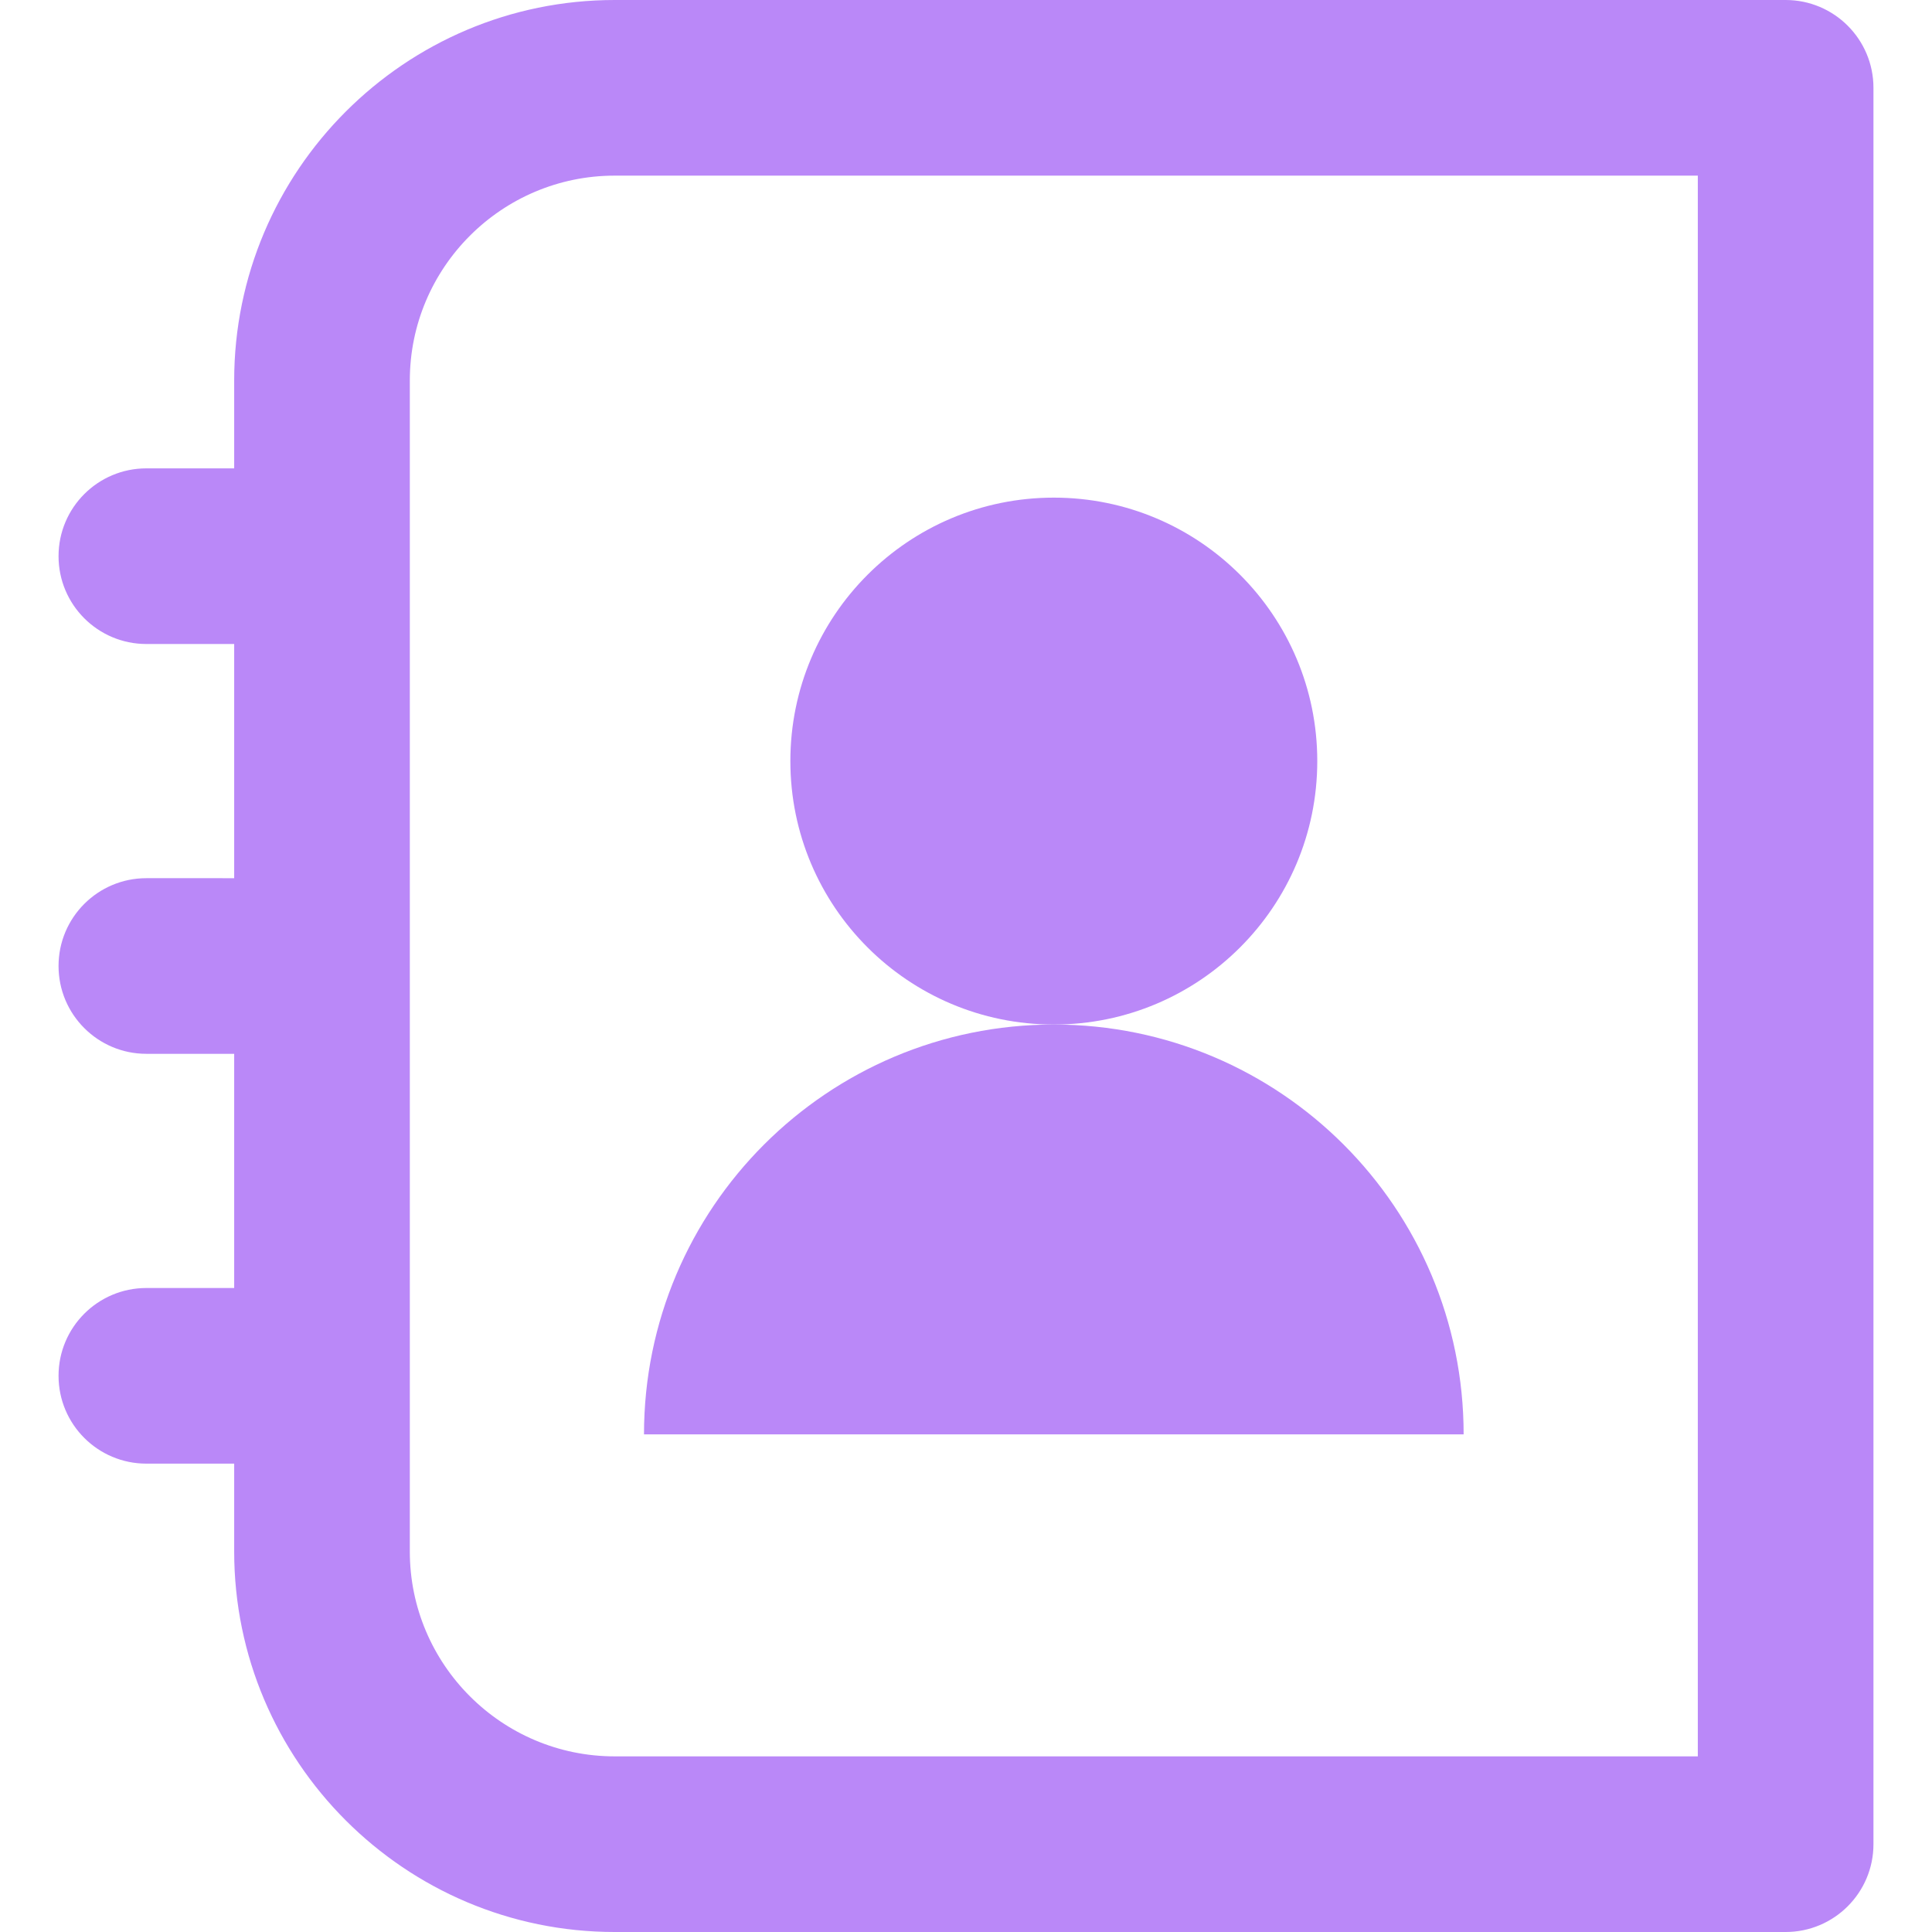 <!DOCTYPE svg PUBLIC "-//W3C//DTD SVG 1.1//EN" "http://www.w3.org/Graphics/SVG/1.1/DTD/svg11.dtd">

<!-- Uploaded to: SVG Repo, www.svgrepo.com, Transformed by: SVG Repo Mixer Tools -->
<svg fill="#ba88f8" height="800px" width="800px" version="1.1" id="Layer_1" xmlns="http://www.w3.org/2000/svg" xmlns:xlink="http://www.w3.org/1999/xlink" viewBox="0 0 330 330" xml:space="preserve">

<g id="SVGRepo_bgCarrier" stroke-width="0"/>

<g id="SVGRepo_tracerCarrier" stroke-linecap="round" stroke-linejoin="round"/>

<g id="SVGRepo_iconCarrier"> <g id="XMLID_4_"> <path id="XMLID_5_" d="M305,0H105C69.159,0,40,29.159,40,65v15H25c-8.284,0-15,6.716-15,15s6.716,15,15,15h15v40H25 c-8.284,0-15,6.716-15,15s6.716,15,15,15h15v40H25c-8.284,0-15,6.716-15,15s6.716,15,15,15h15v15c0,35.841,29.159,65,65,65H305 c8.284,0,15-6.716,15-15V15C320,6.716,313.284,0,305,0z M290,300H105c-19.299,0-35-15.701-35-35V65c0-19.299,15.701-35,35-35H290 V300z"/> <circle id="XMLID_7_" cx="180" cy="129.999" r="45"/> <path id="XMLID_8_" d="M180,174.999c-38.66,0-70,31.338-70,70h140C250,206.337,218.66,174.999,180,174.999z"/> </g> </g>

</svg>
